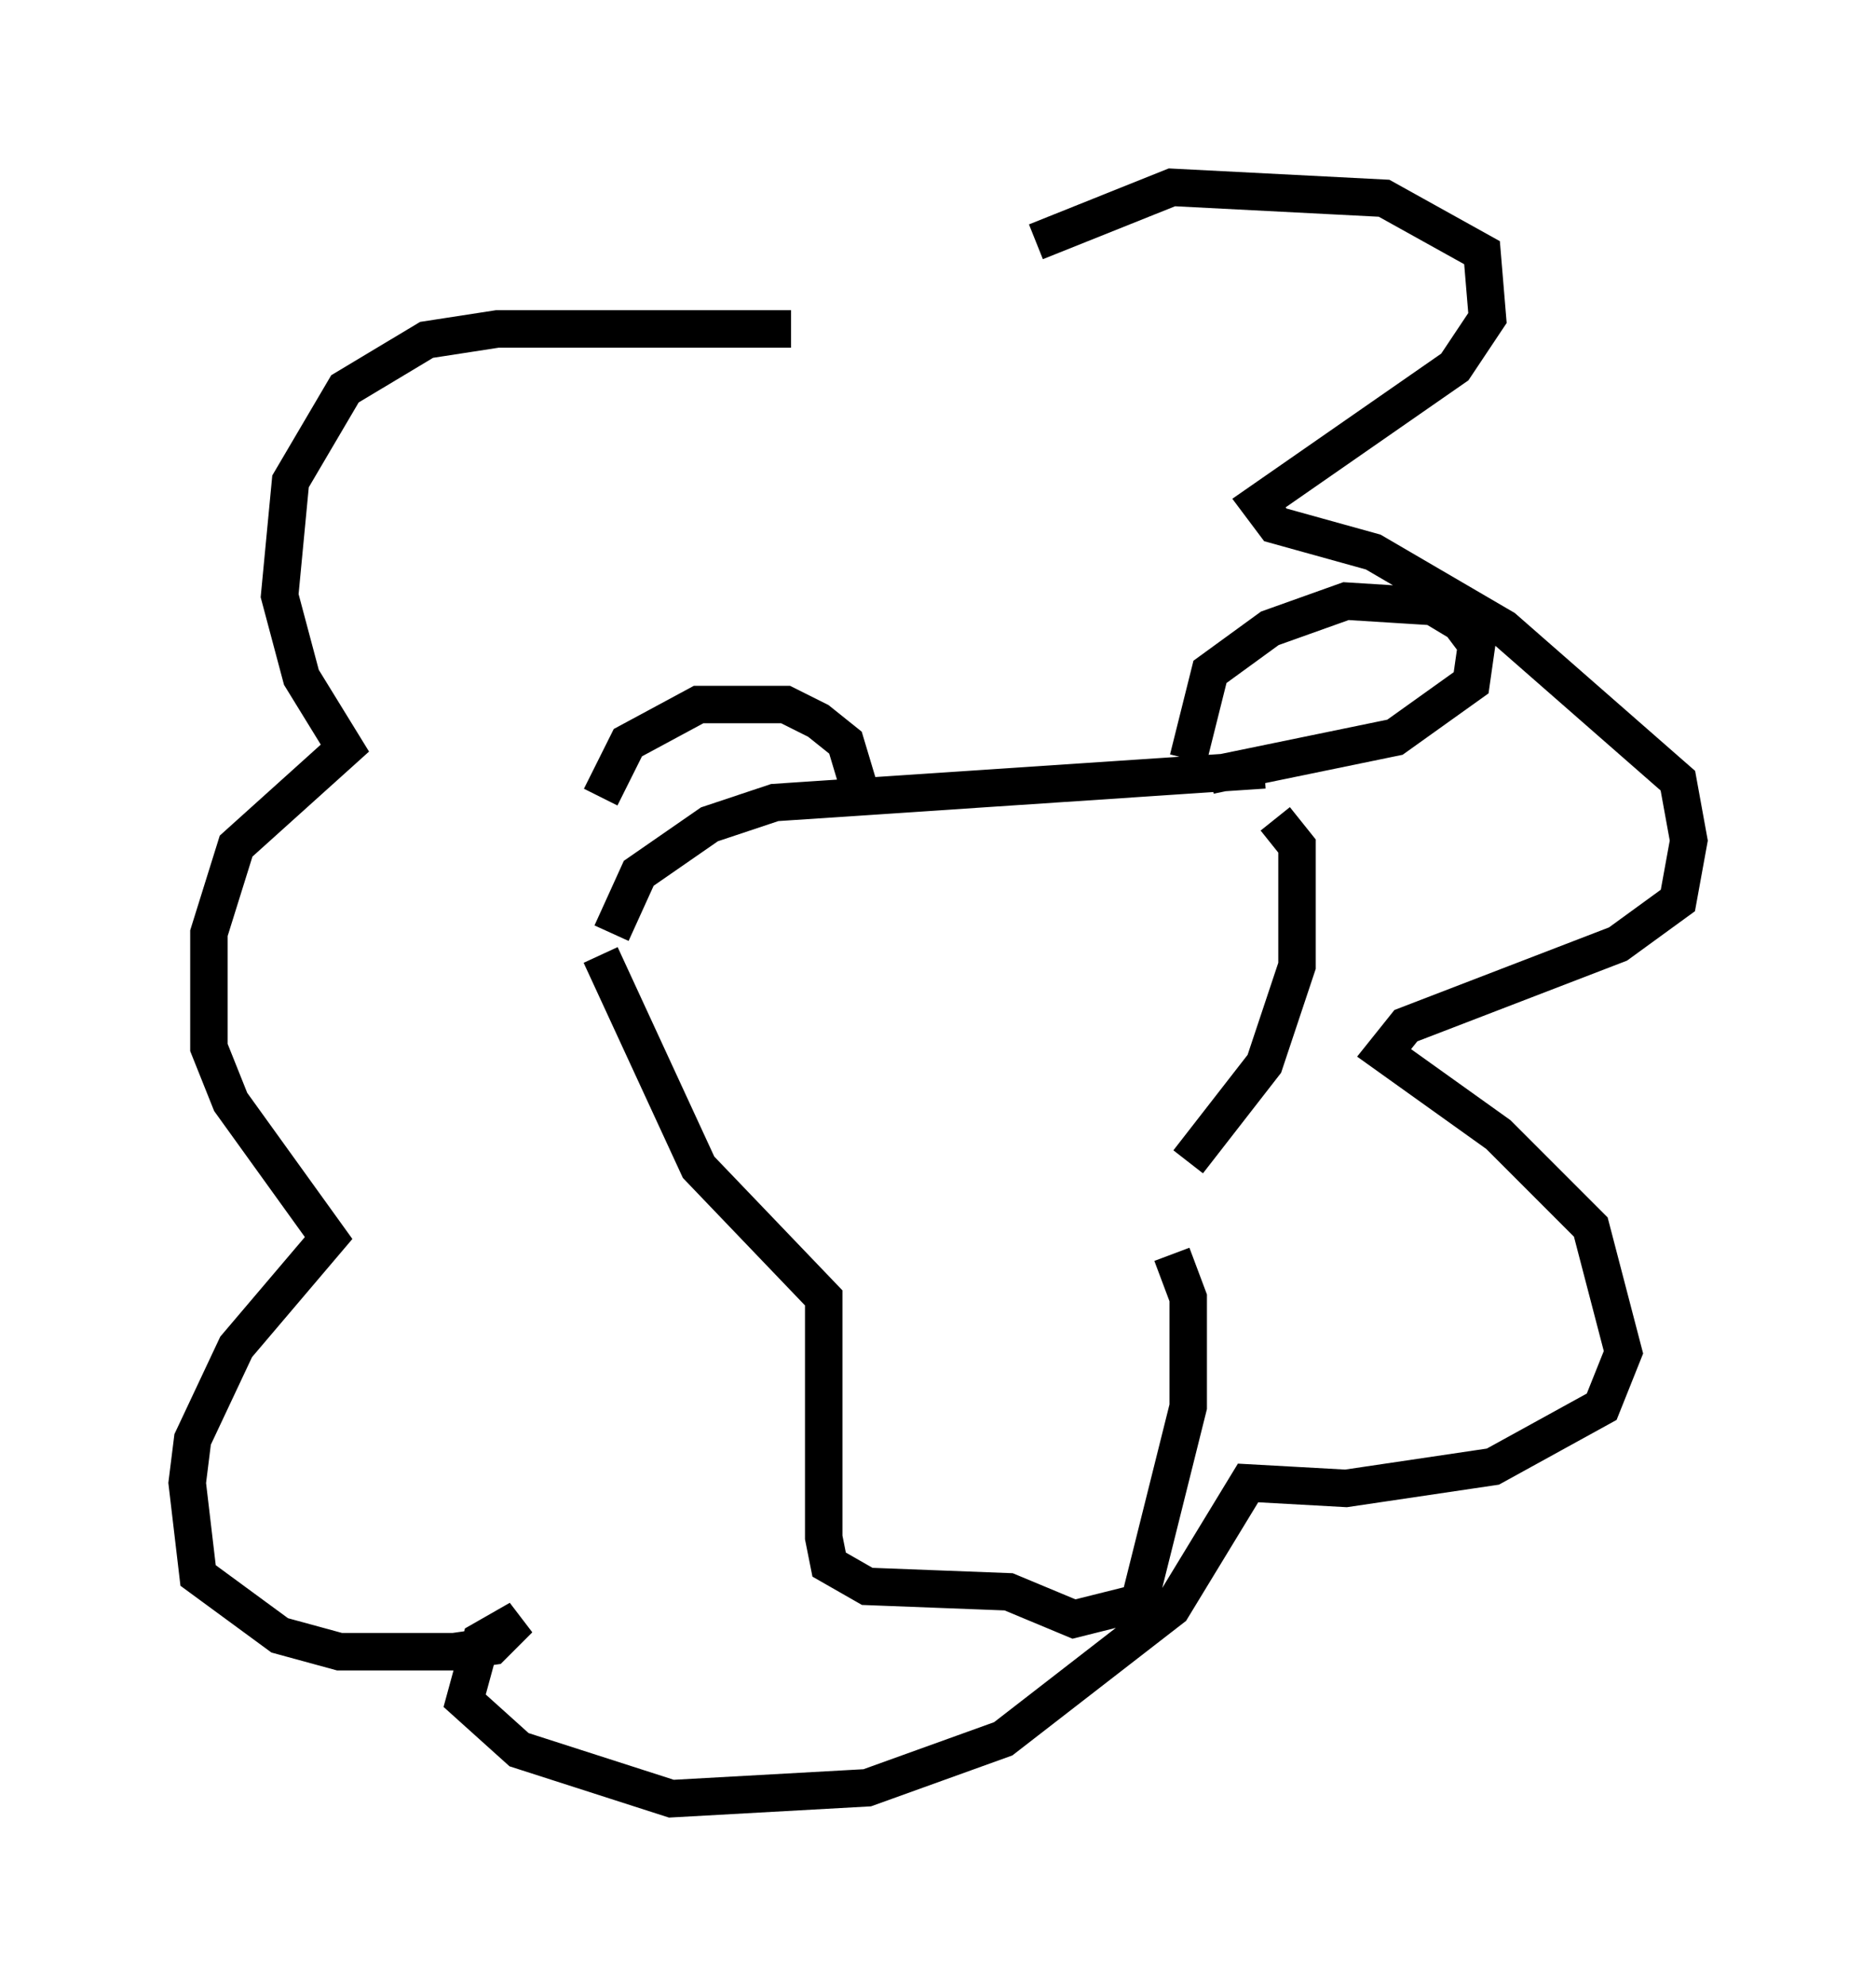 <?xml version="1.0" encoding="utf-8" ?>
<svg baseProfile="full" height="52.994" version="1.1" width="50.089" xmlns="http://www.w3.org/2000/svg" xmlns:ev="http://www.w3.org/2001/xml-events" xmlns:xlink="http://www.w3.org/1999/xlink"><defs /><rect fill="white" height="52.994" width="50.089" x="0" y="0" /><path d="M24.754, 9.648 m2.905, -3.196 l3.631, -1.453 5.665, 0.291 l2.615, 1.453 0.145, 1.743 l-0.872, 1.307 -5.229, 3.631 l0.436, 0.581 2.615, 0.726 l3.486, 2.034 4.648, 4.067 l0.291, 1.598 -0.291, 1.598 l-1.598, 1.162 -5.665, 2.179 l-0.581, 0.726 3.05, 2.179 l2.469, 2.469 0.872, 3.341 l-0.581, 1.453 -2.905, 1.598 l-3.922, 0.581 -2.615, -0.145 l-2.034, 3.341 -4.503, 3.486 l-3.631, 1.307 -5.229, 0.291 l-4.067, -1.307 -1.453, -1.307 l0.436, -1.598 1.017, -0.581 l-0.726, 0.726 -1.017, 0.145 l-3.05, 0.0 -1.598, -0.436 l-2.179, -1.598 -0.291, -2.469 l0.145, -1.162 1.162, -2.469 l2.469, -2.905 -2.615, -3.631 l-0.581, -1.453 0.0, -3.05 l0.726, -2.324 2.905, -2.615 l-1.162, -1.888 -0.581, -2.179 l0.291, -3.05 1.453, -2.469 l2.179, -1.307 1.888, -0.291 l7.844, 0.0 m-4.793, 16.123 l0.726, -1.598 1.888, -1.307 l1.743, -0.581 13.073, -0.872 m0.291, 1.307 l0.581, 0.726 0.0, 3.196 l-0.872, 2.615 -2.034, 2.615 m-15.687, -5.52 l2.615, 5.665 3.341, 3.486 l0.0, 6.391 0.145, 0.726 l1.017, 0.581 3.777, 0.145 l1.743, 0.726 1.743, -0.436 l1.307, -5.229 0.0, -2.905 l-0.436, -1.162 m0.436, -13.218 l0.581, -2.324 1.598, -1.162 l2.034, -0.726 2.324, 0.145 l0.726, 0.436 0.436, 0.581 l-0.145, 1.017 -2.034, 1.453 l-4.939, 1.017 m-16.268, 0.581 l0.726, -1.453 1.888, -1.017 l2.324, 0.0 0.872, 0.436 l0.726, 0.581 0.436, 1.453 m-1.017, 6.101 " fill="none" stroke="black" stroke-width="1" /></svg>